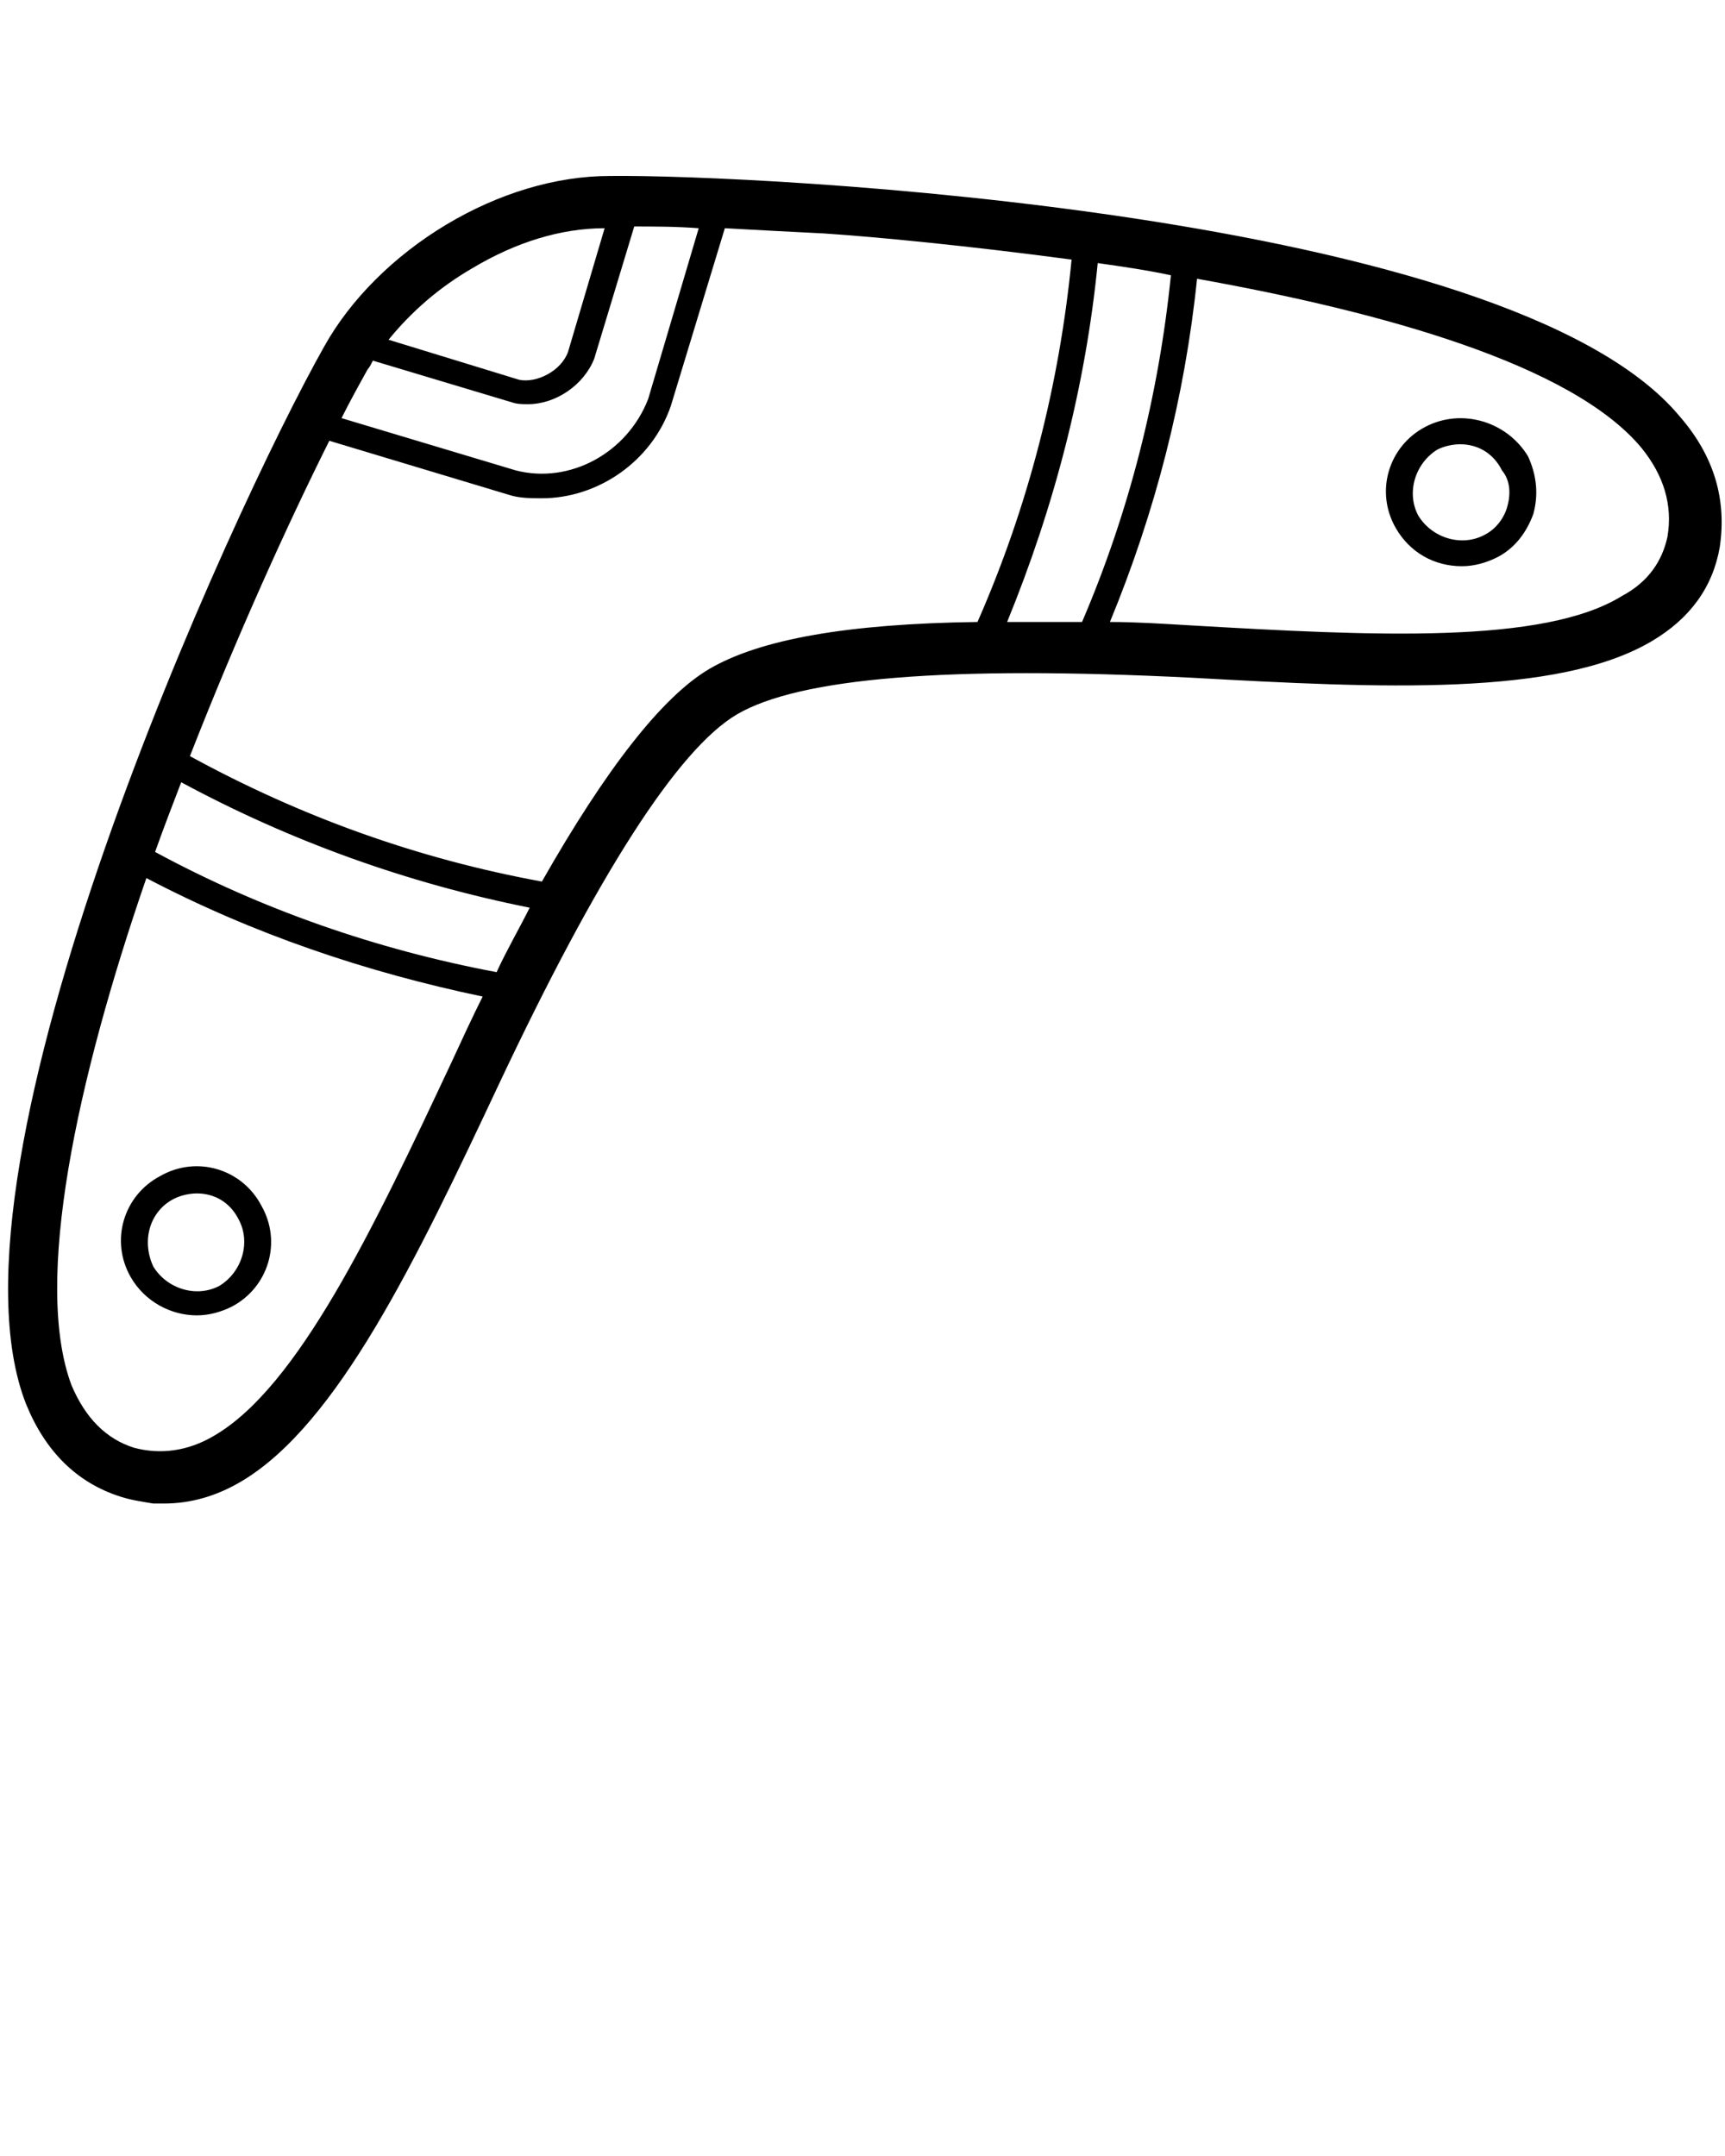 <svg xmlns="http://www.w3.org/2000/svg" xmlns:xlink="http://www.w3.org/1999/xlink" version="1.1" x="0px" y="0px" viewBox="0 0 99 123.75" style="enable-background:new 0 0 99 99;" xml:space="preserve"><g><path d="M96.4,23.9C86.6,12.1,43.2,10,35,10.1c-3.1,0-6.4,1-9.4,2.8c-3,1.8-5.5,4.3-7,7c-5.3,9.4-22.5,47-17.1,60.7   c1.1,2.7,2.9,4.5,5.4,5.3c0.6,0.2,1.3,0.3,1.9,0.4c0.2,0,0.4,0,0.6,0c1.5,0,3-0.4,4.5-1.3c5.5-3.3,10-12.7,14.7-22.7   c5.7-12.1,10.3-19.3,13.7-21.3c3.6-2.1,12.1-2.8,26.1-2.1c10.8,0.6,21,1.1,26.4-2.1c2.2-1.3,3.5-3.1,3.9-5.4   C99.1,28.7,98.4,26.2,96.4,23.9z M68.4,35.9c-1.7-0.1-3.2-0.2-4.7-0.2c2.6-6.3,4.3-12.9,5-19.7c10.6,1.9,21.5,4.9,25.5,9.7   c1.3,1.6,1.8,3.3,1.5,5.1c-0.3,1.4-1.1,2.6-2.6,3.4C88.6,37,78.8,36.5,68.4,35.9z M40.7,38.4c-2.7,1.6-5.9,5.7-9.6,12.2   c-7.1-1.3-13.8-3.7-20.2-7.2c2.7-6.9,5.6-13.3,8-18.1l10.3,3.1c0.6,0.2,1.3,0.2,1.9,0.2c3.2,0,6.3-2.1,7.4-5.3l3.1-10.2   c1.8,0.1,3.7,0.2,5.7,0.3c3,0.2,8.2,0.7,14.2,1.5c-0.7,7.2-2.5,14.2-5.4,20.8C48.6,35.8,43.6,36.7,40.7,38.4z M8.9,48.9   c0.5-1.4,1-2.7,1.5-4c6.3,3.4,13,5.8,20,7.2c-0.6,1.2-1.3,2.4-1.9,3.7C21.6,54.5,15,52.2,8.9,48.9z M27.7,57.2   c-0.6,1.2-1.2,2.5-1.8,3.8c-4.5,9.6-8.8,18.6-13.6,21.4c-1.5,0.9-3.1,1.1-4.6,0.7c-1.6-0.5-2.8-1.7-3.6-3.6   C1.9,73.6,4.4,62,8.4,50.4C14.5,53.6,21,55.8,27.7,57.2z M21.4,20.7l8,2.4c0.3,0.1,0.6,0.1,0.9,0.1c1.6,0,3.2-1.1,3.8-2.6l2.3-7.6   c1.1,0,2.4,0,3.7,0.1l-2.9,9.8C36,26,32.7,27.8,29.6,27l-10-3c0.5-1,1-1.9,1.5-2.8C21.2,21.1,21.3,20.9,21.4,20.7z M22.3,19.5   c1.3-1.6,2.9-3,4.8-4.1c2.5-1.5,5.1-2.3,7.6-2.3l-2.1,7.1c-0.4,1.1-1.8,1.8-2.8,1.6L22.3,19.5z M63,15.1c1.4,0.2,2.8,0.4,4.2,0.7   c-0.7,6.9-2.4,13.6-5.1,19.9c-1.5,0-3,0-4.3,0C60.5,29.1,62.3,22.2,63,15.1z"/><path d="M11.3,75.5c0.7,0,1.4-0.2,2-0.5c2.1-1.1,2.9-3.7,1.7-5.8c-1.1-2.1-3.7-2.9-5.8-1.7c-2.1,1.1-2.9,3.7-1.7,5.8   C8.3,74.7,9.8,75.5,11.3,75.5z M10,68.8c0.4-0.2,0.9-0.3,1.3-0.3c1,0,1.9,0.5,2.4,1.5c0.7,1.3,0.2,3-1.1,3.8   c-1.3,0.7-3,0.2-3.8-1.1C8.1,71.2,8.6,69.5,10,68.8z"/><path d="M81.8,24.5c-2.1,1.1-2.9,3.7-1.7,5.8c0.8,1.4,2.2,2.2,3.8,2.2c0.7,0,1.4-0.2,2-0.5c1-0.5,1.7-1.4,2.1-2.5   c0.3-1.1,0.2-2.2-0.3-3.3C86.5,24.2,83.9,23.4,81.8,24.5z M86.5,29.1c-0.2,0.7-0.7,1.3-1.3,1.6c-1.3,0.7-3,0.2-3.8-1.1   c-0.7-1.3-0.2-3,1.1-3.8c0.4-0.2,0.9-0.3,1.3-0.3c1,0,1.9,0.5,2.4,1.5C86.7,27.6,86.7,28.4,86.5,29.1z"/></g></svg>